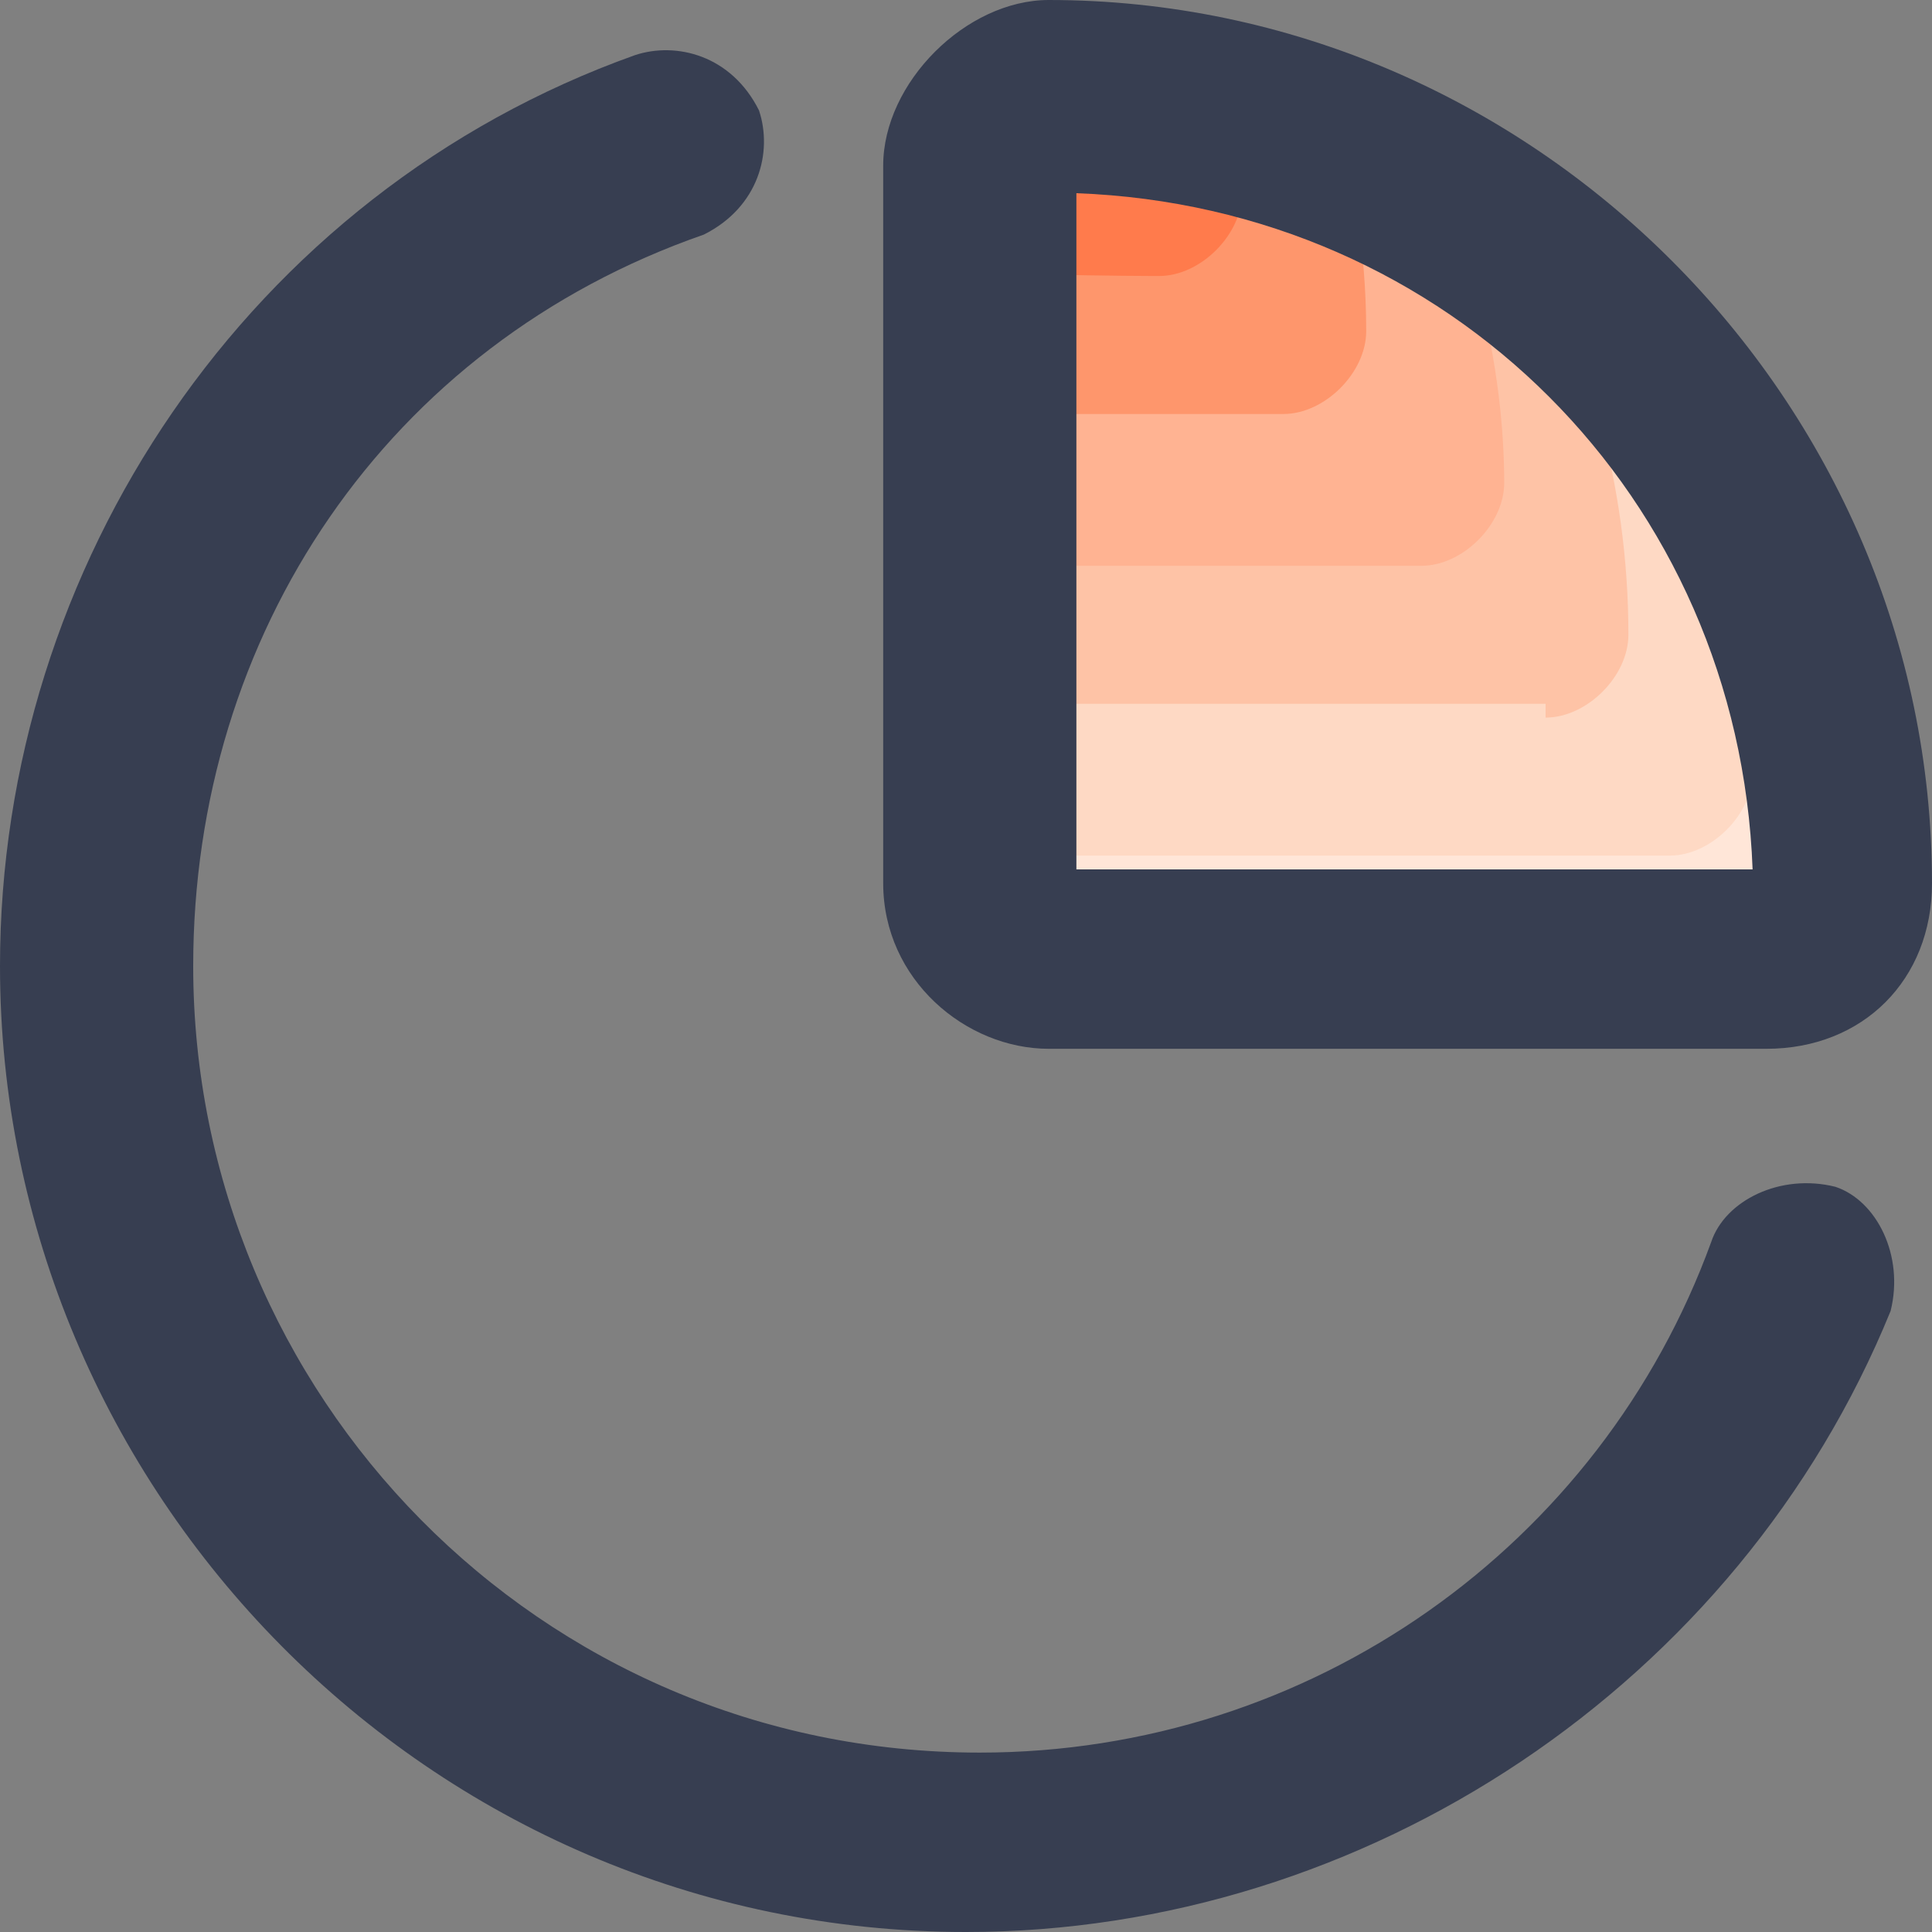 <?xml version="1.0" encoding="utf-8"?>
<!-- Generator: Adobe Illustrator 24.0.1, SVG Export Plug-In . SVG Version: 6.00 Build 0)  -->
<svg version="1.1" id="图层_1" xmlns="http://www.w3.org/2000/svg" xmlns:xlink="http://www.w3.org/1999/xlink" x="0px" y="0px"
	 viewBox="0 0 14 14" style="enable-background:new 0 0 14 14;" xml:space="preserve">
<rect x="0" y="0" width="14" height="14" fill="#808080" stroke="none"/>
<style type="text/css">
	.st0{fill:#373E51;}
	.st1{fill:#FFE6D8;}
	.st2{fill:#FED9C4;}
	.st3{fill:#FEC3A6;}
	.st4{fill:#FFB392;}
	.st5{fill:#FE966C;}
	.st6{fill:#FF7B4C;}
</style>
<path class="st0" d="M7,14c-3.9,0-7-3.2-7-7c0-2.9,1.8-5.6,4.6-6.6c0.3-0.1,0.7,0,0.9,0.4c0.1,0.3,0,0.7-0.4,0.9c0,0,0,0,0,0
	C2.8,2.5,1.4,4.6,1.4,7c0,3.1,2.5,5.7,5.7,5.7c2.4,0,4.5-1.5,5.3-3.7c0.1-0.3,0.5-0.5,0.9-0.4c0.3,0.1,0.5,0.5,0.4,0.9
	C12.6,12.2,9.9,14,7,14z"/>
<path class="st1" d="M7.3,0.3C7,0.3,6.7,0.6,6.7,0.9v5.7C6.7,7,7,7.3,7.3,7.3h5.7c0.3,0,0.6-0.3,0.6-0.6C13.7,3.2,10.8,0.3,7.3,0.3z
	"/>
<path class="st2" d="M7.3,0.3C7,0.3,6.7,0.6,6.7,0.9v5.3h5.4c0.3,0,0.6-0.3,0.6-0.6c0-1.4-0.4-2.6-1.2-3.6C10.5,0.9,9,0.3,7.3,0.3z"
	/>
<path class="st3" d="M11.2,5.2c0.3,0,0.6-0.3,0.6-0.6c0-1.1-0.3-2.1-0.8-3c-1-0.7-2.3-1.2-3.7-1.2C7,0.3,6.7,0.6,6.7,0.9v4.2H11.2z"
	/>
<path class="st4" d="M10.3,4.1c0.3,0,0.6-0.3,0.6-0.6c0-0.8-0.2-1.6-0.5-2.4c-0.9-0.5-2-0.8-3.1-0.8C7,0.3,6.7,0.6,6.7,0.9v3.2
	L10.3,4.1L10.3,4.1z"/>
<path class="st5" d="M9.3,3c0.3,0,0.6-0.3,0.6-0.6c0-0.6-0.1-1.1-0.2-1.6C9,0.5,8.2,0.3,7.3,0.3C7,0.3,6.7,0.6,6.7,0.9V3L9.3,3
	L9.3,3z"/>
<path class="st6" d="M8.4,2C8.7,2,9,1.7,9,1.4c0-0.3,0-0.6-0.1-0.8c-0.5-0.1-1-0.2-1.6-0.2C7,0.3,6.7,0.6,6.7,0.9v1
	C6.7,2,8.4,2,8.4,2z"/>
<path class="st0" d="M12.8,7.6H7.6C7,7.6,6.4,7.1,6.4,6.4V1.2C6.4,0.6,7,0,7.6,0C11.1,0,14,2.9,14,6.4C14,7.1,13.5,7.6,12.8,7.6z
	 M7.8,6.3h4.9c-0.1-2.7-2.2-4.8-4.9-4.9V6.3z"/>
</svg>
